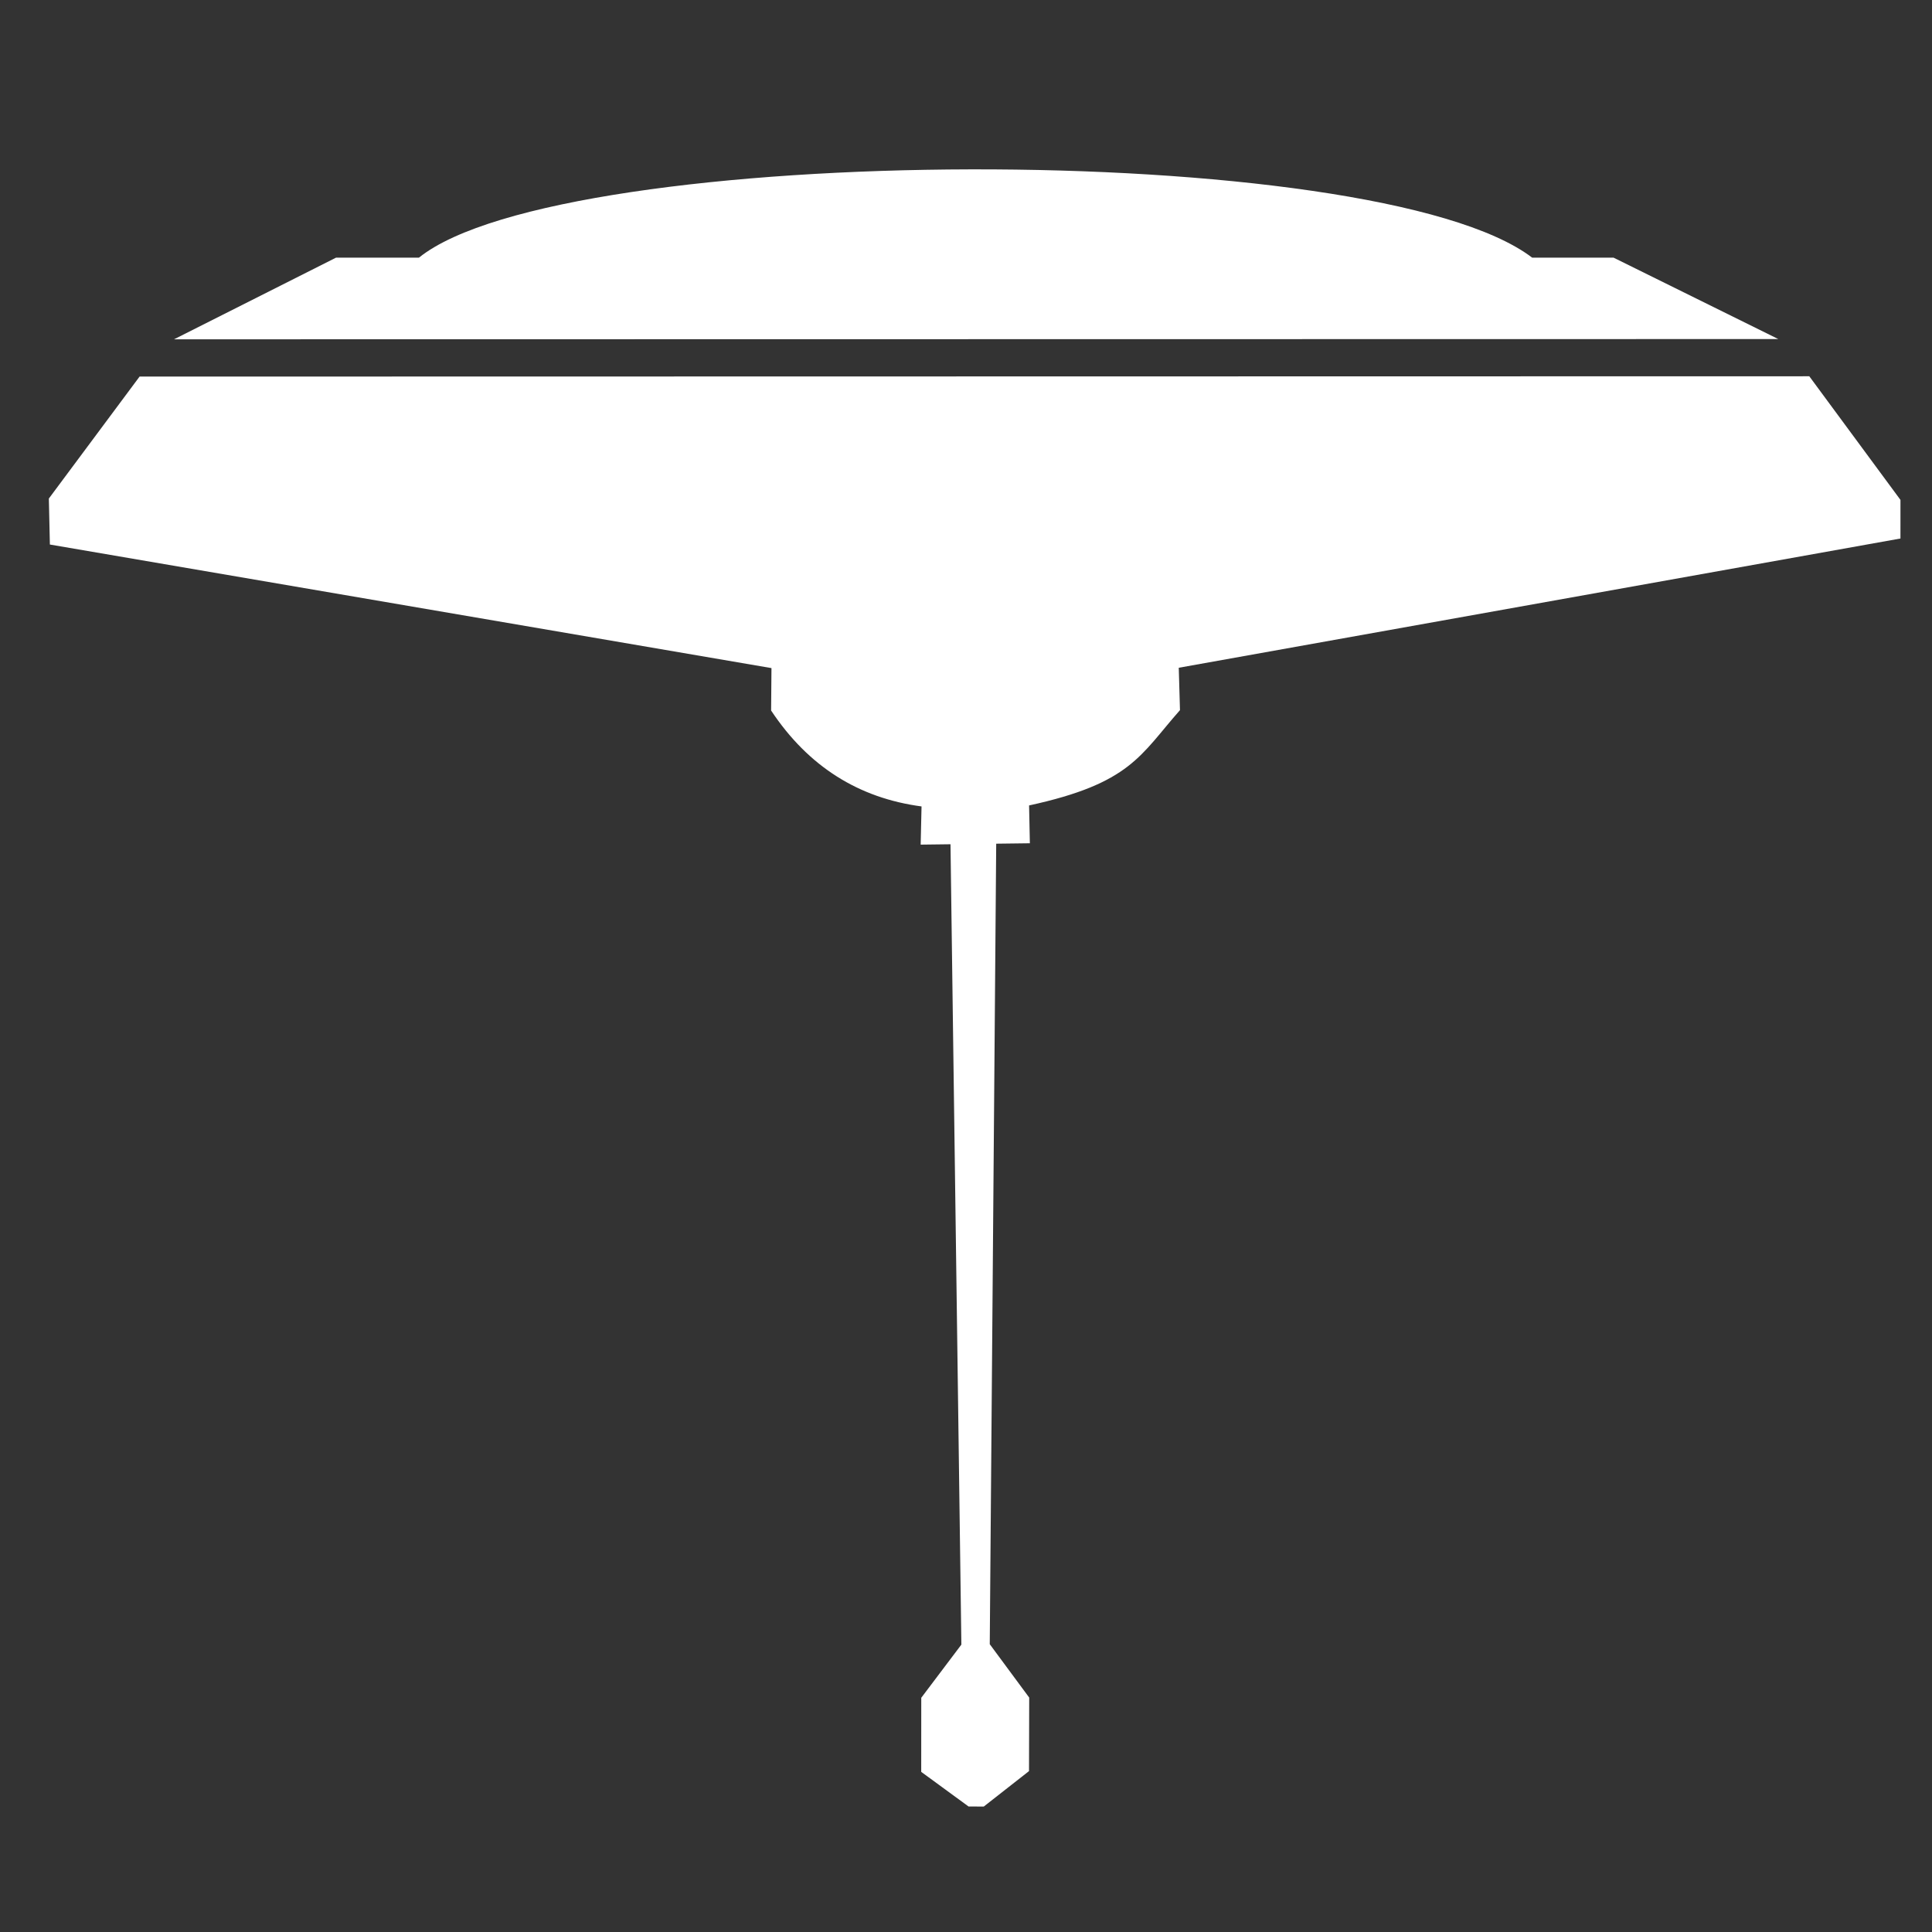 <svg clip-rule="evenodd" fill-rule="evenodd" stroke-linejoin="round" stroke-miterlimit="1.414" viewBox="0 0 400 400" xmlns="http://www.w3.org/2000/svg"><rect x="0" y="0" width="400" height="400" fill="#333333" stroke="none"/><g fill="#fff" transform="matrix(.399 0 0 .399 -184.85 -31.012)"><path d="m1251.87 244.483h-39.48c-76.16-24.113-470.195-23.247-539.851-.008h-40.198l-78.589 16.427 777.988-.05z" transform="matrix(1.07 0 0 2.58 -38.932 -419.339)"/><path d="m1402.12 272.972-866.409.158-47.078 63.285.534 23.865 374.431 64.12-.188 22.011c19.437 29.294 45.678 45.457 78.058 49.77l-.451 19.816 15.478-.193 5.641 415.307-20.811 27.582-.023 38.446 24.568 17.971 7.898.02 23.466-18.388.103-38.153-20.472-27.702 3.349-415.378 17.462-.217-.405-19.629c52.849-11.482 57.659-26.109 78.299-49.448l-.63-21.994 374.48-67.066.01-20.038z"/></g></svg>